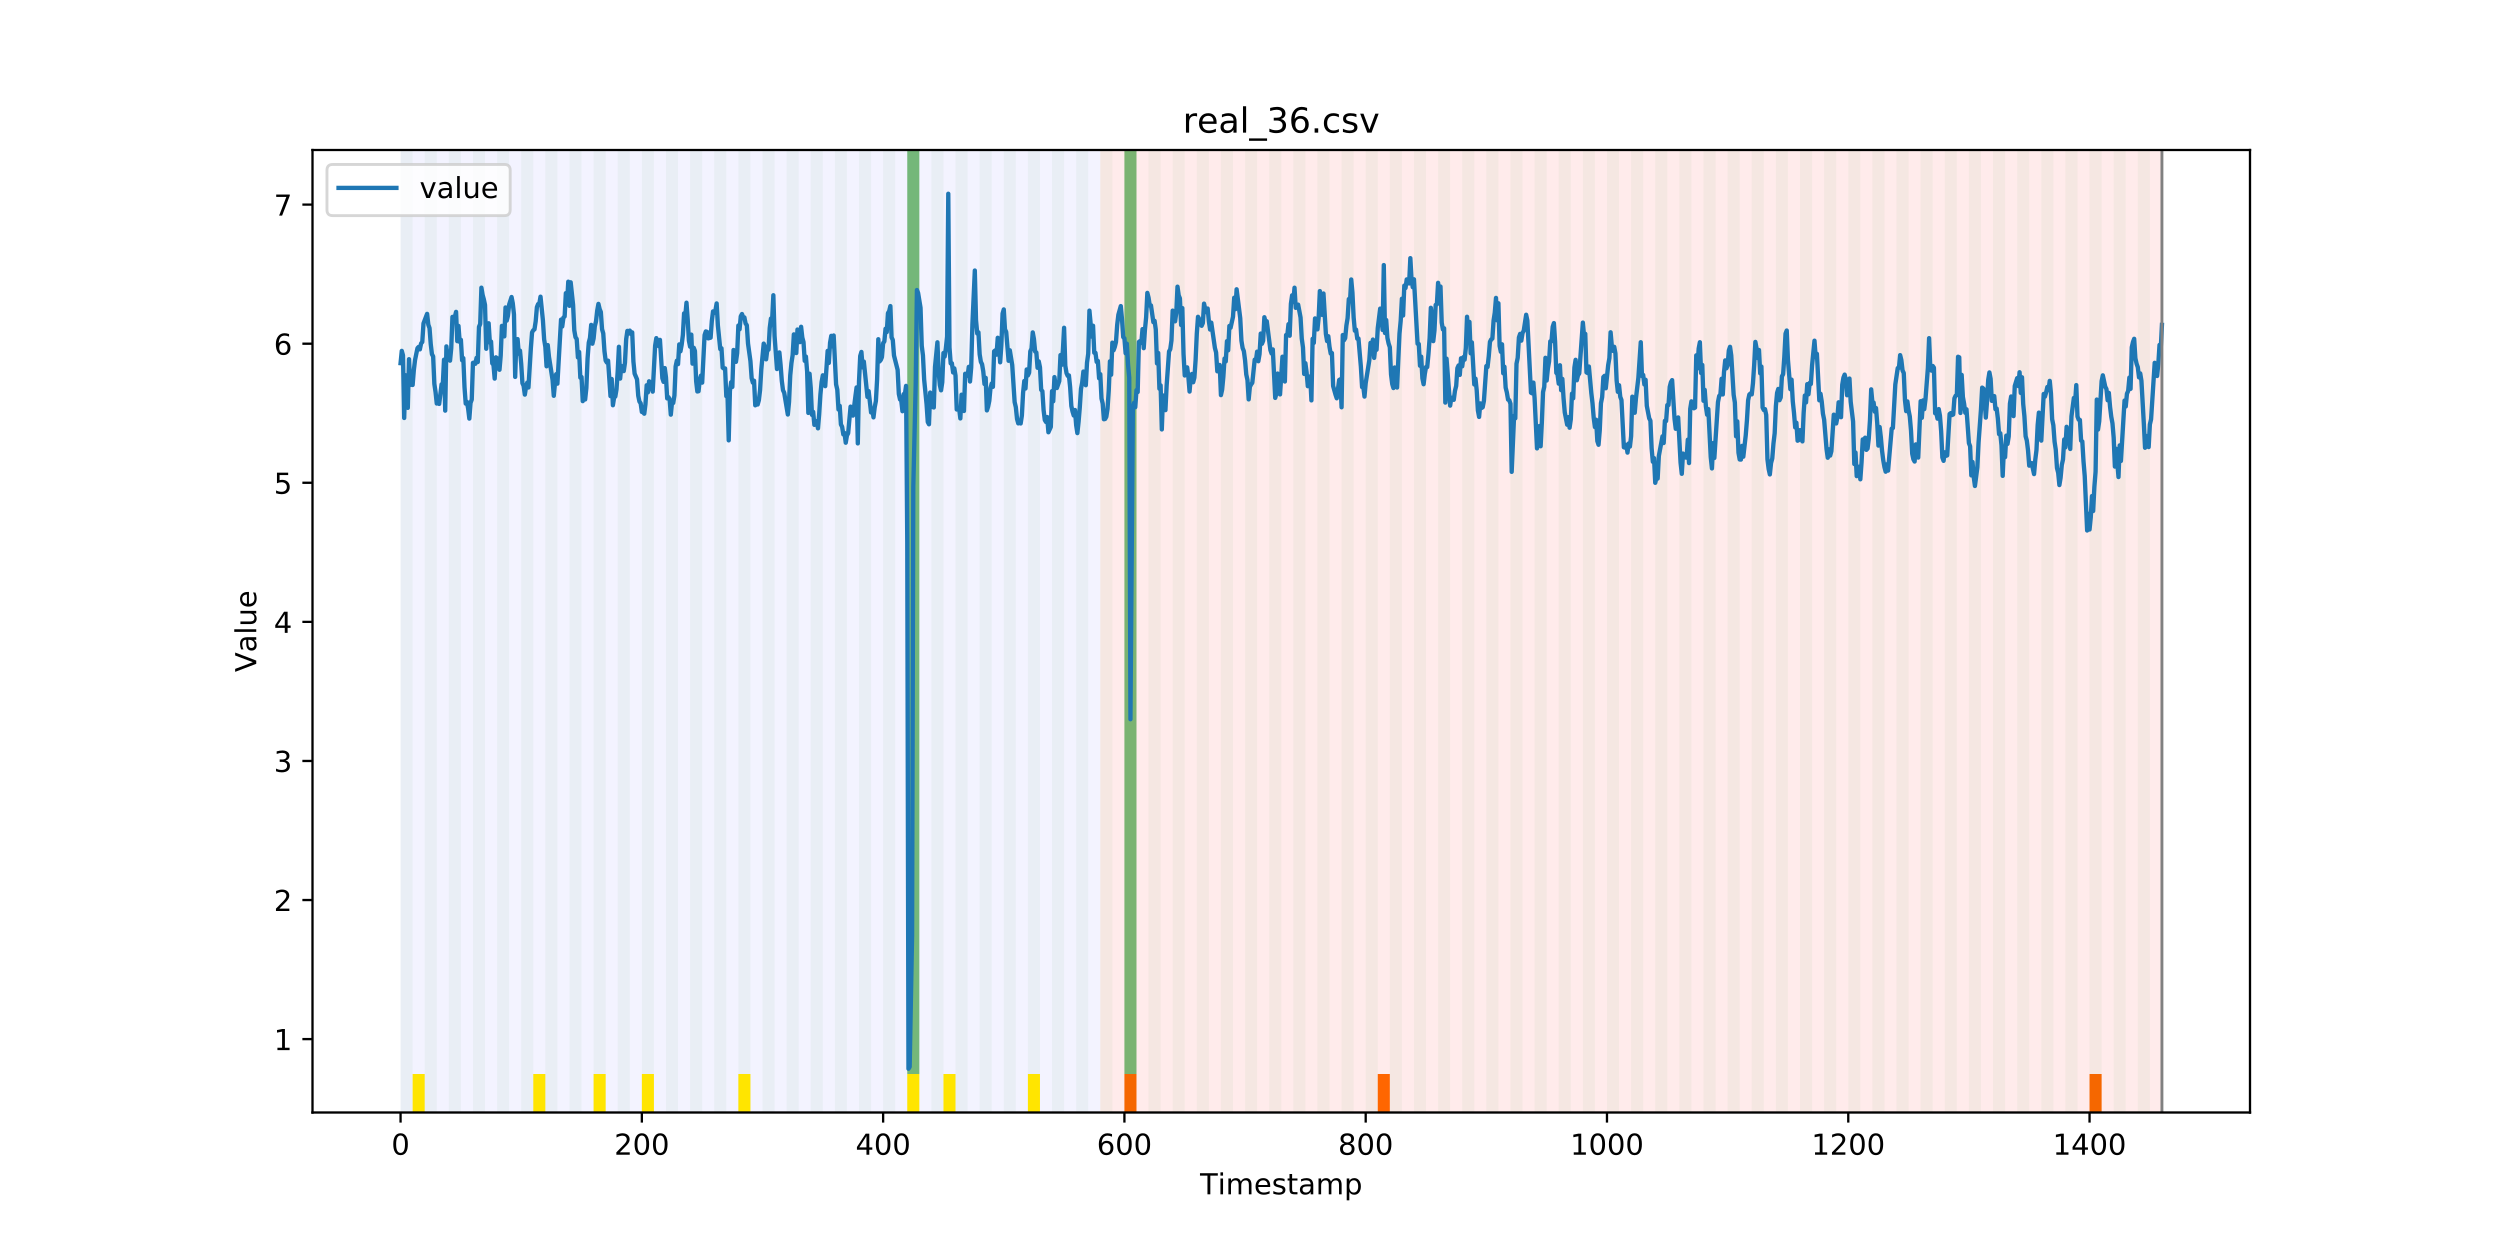<?xml version="1.0" encoding="utf-8" standalone="no"?>
<!DOCTYPE svg PUBLIC "-//W3C//DTD SVG 1.1//EN"
  "http://www.w3.org/Graphics/SVG/1.1/DTD/svg11.dtd">
<!-- Created with matplotlib (https://matplotlib.org/) -->
<svg height="432pt" version="1.1" viewBox="0 0 864 432" width="864pt" xmlns="http://www.w3.org/2000/svg" xmlns:xlink="http://www.w3.org/1999/xlink">
 <defs>
  <style type="text/css">
*{stroke-linecap:butt;stroke-linejoin:round;}
  </style>
 </defs>
 <g id="figure_1">
  <g id="patch_1">
   <path d="M 0 432 
L 864 432 
L 864 0 
L 0 0 
z
" style="fill:#ffffff;"/>
  </g>
  <g id="axes_1">
   <g id="patch_2">
    <path d="M 108 384.48 
L 777.6 384.48 
L 777.6 51.84 
L 108 51.84 
z
" style="fill:#ffffff;"/>
   </g>
   <g id="patch_3">
    <path clip-path="url(#pf1c12383af)" d="M 138.436 384.48 
L 138.436 51.84 
L 380.26 51.84 
L 380.26 384.48 
z
" style="fill:#0000ff;opacity:0.05;"/>
   </g>
   <g id="patch_4">
    <path clip-path="url(#pf1c12383af)" d="M 380.26 384.48 
L 380.26 51.84 
L 747.164 51.84 
L 747.164 384.48 
z
" style="fill:#ff0000;opacity:0.08;"/>
   </g>
   <g id="patch_5">
    <path clip-path="url(#pf1c12383af)" d="M 138.436 384.48 
L 138.436 51.84 
L 142.606 51.84 
L 142.606 384.48 
z
" style="fill:#008000;opacity:0.04;"/>
   </g>
   <g id="patch_6">
    <path clip-path="url(#pf1c12383af)" d="M 142.606 384.48 
L 142.606 371.174 
L 146.775 371.174 
L 146.775 384.48 
z
" style="fill:#ffe500;"/>
   </g>
   <g id="patch_7">
    <path clip-path="url(#pf1c12383af)" d="M 146.775 384.48 
L 146.775 51.84 
L 150.944 51.84 
L 150.944 384.48 
z
" style="fill:#008000;opacity:0.04;"/>
   </g>
   <g id="patch_8">
    <path clip-path="url(#pf1c12383af)" d="M 388.598 384.48 
L 388.598 371.174 
L 392.768 371.174 
L 392.768 384.48 
z
" style="fill:#ff6600;"/>
   </g>
   <g id="patch_9">
    <path clip-path="url(#pf1c12383af)" d="M 155.114 384.48 
L 155.114 51.84 
L 159.283 51.84 
L 159.283 384.48 
z
" style="fill:#008000;opacity:0.04;"/>
   </g>
   <g id="patch_10">
    <path clip-path="url(#pf1c12383af)" d="M 163.453 384.48 
L 163.453 51.84 
L 167.622 51.84 
L 167.622 384.48 
z
" style="fill:#008000;opacity:0.04;"/>
   </g>
   <g id="patch_11">
    <path clip-path="url(#pf1c12383af)" d="M 171.791 384.48 
L 171.791 51.84 
L 175.961 51.84 
L 175.961 384.48 
z
" style="fill:#008000;opacity:0.04;"/>
   </g>
   <g id="patch_12">
    <path clip-path="url(#pf1c12383af)" d="M 180.13 384.48 
L 180.13 51.84 
L 184.299 51.84 
L 184.299 384.48 
z
" style="fill:#008000;opacity:0.04;"/>
   </g>
   <g id="patch_13">
    <path clip-path="url(#pf1c12383af)" d="M 184.299 384.48 
L 184.299 371.174 
L 188.469 371.174 
L 188.469 384.48 
z
" style="fill:#ffe500;"/>
   </g>
   <g id="patch_14">
    <path clip-path="url(#pf1c12383af)" d="M 188.469 384.48 
L 188.469 51.84 
L 192.638 51.84 
L 192.638 384.48 
z
" style="fill:#008000;opacity:0.04;"/>
   </g>
   <g id="patch_15">
    <path clip-path="url(#pf1c12383af)" d="M 196.807 384.48 
L 196.807 51.84 
L 200.977 51.84 
L 200.977 384.48 
z
" style="fill:#008000;opacity:0.04;"/>
   </g>
   <g id="patch_16">
    <path clip-path="url(#pf1c12383af)" d="M 205.146 384.48 
L 205.146 51.84 
L 209.316 51.84 
L 209.316 384.48 
z
" style="fill:#008000;opacity:0.04;"/>
   </g>
   <g id="patch_17">
    <path clip-path="url(#pf1c12383af)" d="M 205.146 384.48 
L 205.146 371.174 
L 209.316 371.174 
L 209.316 384.48 
z
" style="fill:#ffe500;"/>
   </g>
   <g id="patch_18">
    <path clip-path="url(#pf1c12383af)" d="M 213.485 384.48 
L 213.485 51.84 
L 217.654 51.84 
L 217.654 384.48 
z
" style="fill:#008000;opacity:0.04;"/>
   </g>
   <g id="patch_19">
    <path clip-path="url(#pf1c12383af)" d="M 221.824 384.48 
L 221.824 51.84 
L 225.993 51.84 
L 225.993 384.48 
z
" style="fill:#008000;opacity:0.04;"/>
   </g>
   <g id="patch_20">
    <path clip-path="url(#pf1c12383af)" d="M 221.824 384.48 
L 221.824 371.174 
L 225.993 371.174 
L 225.993 384.48 
z
" style="fill:#ffe500;"/>
   </g>
   <g id="patch_21">
    <path clip-path="url(#pf1c12383af)" d="M 230.162 384.48 
L 230.162 51.84 
L 234.332 51.84 
L 234.332 384.48 
z
" style="fill:#008000;opacity:0.04;"/>
   </g>
   <g id="patch_22">
    <path clip-path="url(#pf1c12383af)" d="M 476.155 384.48 
L 476.155 371.174 
L 480.324 371.174 
L 480.324 384.48 
z
" style="fill:#ff6600;"/>
   </g>
   <g id="patch_23">
    <path clip-path="url(#pf1c12383af)" d="M 238.501 384.48 
L 238.501 51.84 
L 242.67 51.84 
L 242.67 384.48 
z
" style="fill:#008000;opacity:0.04;"/>
   </g>
   <g id="patch_24">
    <path clip-path="url(#pf1c12383af)" d="M 246.84 384.48 
L 246.84 51.84 
L 251.009 51.84 
L 251.009 384.48 
z
" style="fill:#008000;opacity:0.04;"/>
   </g>
   <g id="patch_25">
    <path clip-path="url(#pf1c12383af)" d="M 255.179 384.48 
L 255.179 51.84 
L 259.348 51.84 
L 259.348 384.48 
z
" style="fill:#008000;opacity:0.04;"/>
   </g>
   <g id="patch_26">
    <path clip-path="url(#pf1c12383af)" d="M 255.179 384.48 
L 255.179 371.174 
L 259.348 371.174 
L 259.348 384.48 
z
" style="fill:#ffe500;"/>
   </g>
   <g id="patch_27">
    <path clip-path="url(#pf1c12383af)" d="M 263.517 384.48 
L 263.517 51.84 
L 267.687 51.84 
L 267.687 384.48 
z
" style="fill:#008000;opacity:0.04;"/>
   </g>
   <g id="patch_28">
    <path clip-path="url(#pf1c12383af)" d="M 271.856 384.48 
L 271.856 51.84 
L 276.025 51.84 
L 276.025 384.48 
z
" style="fill:#008000;opacity:0.04;"/>
   </g>
   <g id="patch_29">
    <path clip-path="url(#pf1c12383af)" d="M 280.195 384.48 
L 280.195 51.84 
L 284.364 51.84 
L 284.364 384.48 
z
" style="fill:#008000;opacity:0.04;"/>
   </g>
   <g id="patch_30">
    <path clip-path="url(#pf1c12383af)" d="M 288.533 384.48 
L 288.533 51.84 
L 292.703 51.84 
L 292.703 384.48 
z
" style="fill:#008000;opacity:0.04;"/>
   </g>
   <g id="patch_31">
    <path clip-path="url(#pf1c12383af)" d="M 296.872 384.48 
L 296.872 51.84 
L 301.042 51.84 
L 301.042 384.48 
z
" style="fill:#008000;opacity:0.04;"/>
   </g>
   <g id="patch_32">
    <path clip-path="url(#pf1c12383af)" d="M 305.211 384.48 
L 305.211 51.84 
L 309.38 51.84 
L 309.38 384.48 
z
" style="fill:#008000;opacity:0.04;"/>
   </g>
   <g id="patch_33">
    <path clip-path="url(#pf1c12383af)" d="M 313.55 384.48 
L 313.55 51.84 
L 317.719 51.84 
L 317.719 384.48 
z
" style="fill:#008000;opacity:0.04;"/>
   </g>
   <g id="patch_34">
    <path clip-path="url(#pf1c12383af)" d="M 313.55 371.174 
L 313.55 51.84 
L 317.719 51.84 
L 317.719 371.174 
z
" style="fill:#008000;opacity:0.5;"/>
   </g>
   <g id="patch_35">
    <path clip-path="url(#pf1c12383af)" d="M 313.55 384.48 
L 313.55 371.174 
L 317.719 371.174 
L 317.719 384.48 
z
" style="fill:#ffe500;"/>
   </g>
   <g id="patch_36">
    <path clip-path="url(#pf1c12383af)" d="M 321.888 384.48 
L 321.888 51.84 
L 326.058 51.84 
L 326.058 384.48 
z
" style="fill:#008000;opacity:0.04;"/>
   </g>
   <g id="patch_37">
    <path clip-path="url(#pf1c12383af)" d="M 326.058 384.48 
L 326.058 371.174 
L 330.227 371.174 
L 330.227 384.48 
z
" style="fill:#ffe500;"/>
   </g>
   <g id="patch_38">
    <path clip-path="url(#pf1c12383af)" d="M 330.227 384.48 
L 330.227 51.84 
L 334.397 51.84 
L 334.397 384.48 
z
" style="fill:#008000;opacity:0.04;"/>
   </g>
   <g id="patch_39">
    <path clip-path="url(#pf1c12383af)" d="M 338.566 384.48 
L 338.566 51.84 
L 342.735 51.84 
L 342.735 384.48 
z
" style="fill:#008000;opacity:0.04;"/>
   </g>
   <g id="patch_40">
    <path clip-path="url(#pf1c12383af)" d="M 346.905 384.48 
L 346.905 51.84 
L 351.074 51.84 
L 351.074 384.48 
z
" style="fill:#008000;opacity:0.04;"/>
   </g>
   <g id="patch_41">
    <path clip-path="url(#pf1c12383af)" d="M 355.243 384.48 
L 355.243 51.84 
L 359.413 51.84 
L 359.413 384.48 
z
" style="fill:#008000;opacity:0.04;"/>
   </g>
   <g id="patch_42">
    <path clip-path="url(#pf1c12383af)" d="M 355.243 384.48 
L 355.243 371.174 
L 359.413 371.174 
L 359.413 384.48 
z
" style="fill:#ffe500;"/>
   </g>
   <g id="patch_43">
    <path clip-path="url(#pf1c12383af)" d="M 363.582 384.48 
L 363.582 51.84 
L 367.751 51.84 
L 367.751 384.48 
z
" style="fill:#008000;opacity:0.04;"/>
   </g>
   <g id="patch_44">
    <path clip-path="url(#pf1c12383af)" d="M 371.921 384.48 
L 371.921 51.84 
L 376.09 51.84 
L 376.09 384.48 
z
" style="fill:#008000;opacity:0.04;"/>
   </g>
   <g id="patch_45">
    <path clip-path="url(#pf1c12383af)" d="M 380.26 384.48 
L 380.26 51.84 
L 384.429 51.84 
L 384.429 384.48 
z
" style="fill:#008000;opacity:0.04;"/>
   </g>
   <g id="patch_46">
    <path clip-path="url(#pf1c12383af)" d="M 388.598 384.48 
L 388.598 51.84 
L 392.768 51.84 
L 392.768 384.48 
z
" style="fill:#008000;opacity:0.04;"/>
   </g>
   <g id="patch_47">
    <path clip-path="url(#pf1c12383af)" d="M 388.598 371.174 
L 388.598 51.84 
L 392.768 51.84 
L 392.768 371.174 
z
" style="fill:#008000;opacity:0.5;"/>
   </g>
   <g id="patch_48">
    <path clip-path="url(#pf1c12383af)" d="M 396.937 384.48 
L 396.937 51.84 
L 401.106 51.84 
L 401.106 384.48 
z
" style="fill:#008000;opacity:0.04;"/>
   </g>
   <g id="patch_49">
    <path clip-path="url(#pf1c12383af)" d="M 405.276 384.48 
L 405.276 51.84 
L 409.445 51.84 
L 409.445 384.48 
z
" style="fill:#008000;opacity:0.04;"/>
   </g>
   <g id="patch_50">
    <path clip-path="url(#pf1c12383af)" d="M 413.614 384.48 
L 413.614 51.84 
L 417.784 51.84 
L 417.784 384.48 
z
" style="fill:#008000;opacity:0.04;"/>
   </g>
   <g id="patch_51">
    <path clip-path="url(#pf1c12383af)" d="M 421.953 384.48 
L 421.953 51.84 
L 426.123 51.84 
L 426.123 384.48 
z
" style="fill:#008000;opacity:0.04;"/>
   </g>
   <g id="patch_52">
    <path clip-path="url(#pf1c12383af)" d="M 430.292 384.48 
L 430.292 51.84 
L 434.461 51.84 
L 434.461 384.48 
z
" style="fill:#008000;opacity:0.04;"/>
   </g>
   <g id="patch_53">
    <path clip-path="url(#pf1c12383af)" d="M 438.631 384.48 
L 438.631 51.84 
L 442.8 51.84 
L 442.8 384.48 
z
" style="fill:#008000;opacity:0.04;"/>
   </g>
   <g id="patch_54">
    <path clip-path="url(#pf1c12383af)" d="M 446.969 384.48 
L 446.969 51.84 
L 451.139 51.84 
L 451.139 384.48 
z
" style="fill:#008000;opacity:0.04;"/>
   </g>
   <g id="patch_55">
    <path clip-path="url(#pf1c12383af)" d="M 455.308 384.48 
L 455.308 51.84 
L 459.477 51.84 
L 459.477 384.48 
z
" style="fill:#008000;opacity:0.04;"/>
   </g>
   <g id="patch_56">
    <path clip-path="url(#pf1c12383af)" d="M 463.647 384.48 
L 463.647 51.84 
L 467.816 51.84 
L 467.816 384.48 
z
" style="fill:#008000;opacity:0.04;"/>
   </g>
   <g id="patch_57">
    <path clip-path="url(#pf1c12383af)" d="M 471.986 384.48 
L 471.986 51.84 
L 476.155 51.84 
L 476.155 384.48 
z
" style="fill:#008000;opacity:0.04;"/>
   </g>
   <g id="patch_58">
    <path clip-path="url(#pf1c12383af)" d="M 480.324 384.48 
L 480.324 51.84 
L 484.494 51.84 
L 484.494 384.48 
z
" style="fill:#008000;opacity:0.04;"/>
   </g>
   <g id="patch_59">
    <path clip-path="url(#pf1c12383af)" d="M 722.147 384.48 
L 722.147 371.174 
L 726.317 371.174 
L 726.317 384.48 
z
" style="fill:#ff6600;"/>
   </g>
   <g id="patch_60">
    <path clip-path="url(#pf1c12383af)" d="M 488.663 384.48 
L 488.663 51.84 
L 492.832 51.84 
L 492.832 384.48 
z
" style="fill:#008000;opacity:0.04;"/>
   </g>
   <g id="patch_61">
    <path clip-path="url(#pf1c12383af)" d="M 497.002 384.48 
L 497.002 51.84 
L 501.171 51.84 
L 501.171 384.48 
z
" style="fill:#008000;opacity:0.04;"/>
   </g>
   <g id="patch_62">
    <path clip-path="url(#pf1c12383af)" d="M 505.34 384.48 
L 505.34 51.84 
L 509.51 51.84 
L 509.51 384.48 
z
" style="fill:#008000;opacity:0.04;"/>
   </g>
   <g id="patch_63">
    <path clip-path="url(#pf1c12383af)" d="M 513.679 384.48 
L 513.679 51.84 
L 517.849 51.84 
L 517.849 384.48 
z
" style="fill:#008000;opacity:0.04;"/>
   </g>
   <g id="patch_64">
    <path clip-path="url(#pf1c12383af)" d="M 522.018 384.48 
L 522.018 51.84 
L 526.187 51.84 
L 526.187 384.48 
z
" style="fill:#008000;opacity:0.04;"/>
   </g>
   <g id="patch_65">
    <path clip-path="url(#pf1c12383af)" d="M 530.357 384.48 
L 530.357 51.84 
L 534.526 51.84 
L 534.526 384.48 
z
" style="fill:#008000;opacity:0.04;"/>
   </g>
   <g id="patch_66">
    <path clip-path="url(#pf1c12383af)" d="M 538.695 384.48 
L 538.695 51.84 
L 542.865 51.84 
L 542.865 384.48 
z
" style="fill:#008000;opacity:0.04;"/>
   </g>
   <g id="patch_67">
    <path clip-path="url(#pf1c12383af)" d="M 547.034 384.48 
L 547.034 51.84 
L 551.203 51.84 
L 551.203 384.48 
z
" style="fill:#008000;opacity:0.04;"/>
   </g>
   <g id="patch_68">
    <path clip-path="url(#pf1c12383af)" d="M 555.373 384.48 
L 555.373 51.84 
L 559.542 51.84 
L 559.542 384.48 
z
" style="fill:#008000;opacity:0.04;"/>
   </g>
   <g id="patch_69">
    <path clip-path="url(#pf1c12383af)" d="M 563.712 384.48 
L 563.712 51.84 
L 567.881 51.84 
L 567.881 384.48 
z
" style="fill:#008000;opacity:0.04;"/>
   </g>
   <g id="patch_70">
    <path clip-path="url(#pf1c12383af)" d="M 572.05 384.48 
L 572.05 51.84 
L 576.22 51.84 
L 576.22 384.48 
z
" style="fill:#008000;opacity:0.04;"/>
   </g>
   <g id="patch_71">
    <path clip-path="url(#pf1c12383af)" d="M 580.389 384.48 
L 580.389 51.84 
L 584.558 51.84 
L 584.558 384.48 
z
" style="fill:#008000;opacity:0.04;"/>
   </g>
   <g id="patch_72">
    <path clip-path="url(#pf1c12383af)" d="M 588.728 384.48 
L 588.728 51.84 
L 592.897 51.84 
L 592.897 384.48 
z
" style="fill:#008000;opacity:0.04;"/>
   </g>
   <g id="patch_73">
    <path clip-path="url(#pf1c12383af)" d="M 597.067 384.48 
L 597.067 51.84 
L 601.236 51.84 
L 601.236 384.48 
z
" style="fill:#008000;opacity:0.04;"/>
   </g>
   <g id="patch_74">
    <path clip-path="url(#pf1c12383af)" d="M 605.405 384.48 
L 605.405 51.84 
L 609.575 51.84 
L 609.575 384.48 
z
" style="fill:#008000;opacity:0.04;"/>
   </g>
   <g id="patch_75">
    <path clip-path="url(#pf1c12383af)" d="M 613.744 384.48 
L 613.744 51.84 
L 617.913 51.84 
L 617.913 384.48 
z
" style="fill:#008000;opacity:0.04;"/>
   </g>
   <g id="patch_76">
    <path clip-path="url(#pf1c12383af)" d="M 622.083 384.48 
L 622.083 51.84 
L 626.252 51.84 
L 626.252 384.48 
z
" style="fill:#008000;opacity:0.04;"/>
   </g>
   <g id="patch_77">
    <path clip-path="url(#pf1c12383af)" d="M 630.421 384.48 
L 630.421 51.84 
L 634.591 51.84 
L 634.591 384.48 
z
" style="fill:#008000;opacity:0.04;"/>
   </g>
   <g id="patch_78">
    <path clip-path="url(#pf1c12383af)" d="M 638.76 384.48 
L 638.76 51.84 
L 642.93 51.84 
L 642.93 384.48 
z
" style="fill:#008000;opacity:0.04;"/>
   </g>
   <g id="patch_79">
    <path clip-path="url(#pf1c12383af)" d="M 647.099 384.48 
L 647.099 51.84 
L 651.268 51.84 
L 651.268 384.48 
z
" style="fill:#008000;opacity:0.04;"/>
   </g>
   <g id="patch_80">
    <path clip-path="url(#pf1c12383af)" d="M 655.438 384.48 
L 655.438 51.84 
L 659.607 51.84 
L 659.607 384.48 
z
" style="fill:#008000;opacity:0.04;"/>
   </g>
   <g id="patch_81">
    <path clip-path="url(#pf1c12383af)" d="M 663.776 384.48 
L 663.776 51.84 
L 667.946 51.84 
L 667.946 384.48 
z
" style="fill:#008000;opacity:0.04;"/>
   </g>
   <g id="patch_82">
    <path clip-path="url(#pf1c12383af)" d="M 672.115 384.48 
L 672.115 51.84 
L 676.284 51.84 
L 676.284 384.48 
z
" style="fill:#008000;opacity:0.04;"/>
   </g>
   <g id="patch_83">
    <path clip-path="url(#pf1c12383af)" d="M 680.454 384.48 
L 680.454 51.84 
L 684.623 51.84 
L 684.623 384.48 
z
" style="fill:#008000;opacity:0.04;"/>
   </g>
   <g id="patch_84">
    <path clip-path="url(#pf1c12383af)" d="M 688.793 384.48 
L 688.793 51.84 
L 692.962 51.84 
L 692.962 384.48 
z
" style="fill:#008000;opacity:0.04;"/>
   </g>
   <g id="patch_85">
    <path clip-path="url(#pf1c12383af)" d="M 697.131 384.48 
L 697.131 51.84 
L 701.301 51.84 
L 701.301 384.48 
z
" style="fill:#008000;opacity:0.04;"/>
   </g>
   <g id="patch_86">
    <path clip-path="url(#pf1c12383af)" d="M 705.47 384.48 
L 705.47 51.84 
L 709.639 51.84 
L 709.639 384.48 
z
" style="fill:#008000;opacity:0.04;"/>
   </g>
   <g id="patch_87">
    <path clip-path="url(#pf1c12383af)" d="M 713.809 384.48 
L 713.809 51.84 
L 717.978 51.84 
L 717.978 384.48 
z
" style="fill:#008000;opacity:0.04;"/>
   </g>
   <g id="patch_88">
    <path clip-path="url(#pf1c12383af)" d="M 722.147 384.48 
L 722.147 51.84 
L 726.317 51.84 
L 726.317 384.48 
z
" style="fill:#008000;opacity:0.04;"/>
   </g>
   <g id="patch_89">
    <path clip-path="url(#pf1c12383af)" d="M 730.486 384.48 
L 730.486 51.84 
L 734.656 51.84 
L 734.656 384.48 
z
" style="fill:#008000;opacity:0.04;"/>
   </g>
   <g id="patch_90">
    <path clip-path="url(#pf1c12383af)" d="M 738.825 384.48 
L 738.825 51.84 
L 742.994 51.84 
L 742.994 384.48 
z
" style="fill:#008000;opacity:0.04;"/>
   </g>
   <g id="matplotlib.axis_1">
    <g id="xtick_1">
     <g id="line2d_1">
      <defs>
       <path d="M 0 0 
L 0 3.5 
" id="meca56215d4" style="stroke:#000000;stroke-width:0.8;"/>
      </defs>
      <g>
       <use style="stroke:#000000;stroke-width:0.8;" x="138.436" xlink:href="#meca56215d4" y="384.48"/>
      </g>
     </g>
     <g id="text_1">
      <!-- 0 -->
      <defs>
       <path d="M 31.781 66.406 
Q 24.172 66.406 20.328 58.906 
Q 16.5 51.422 16.5 36.375 
Q 16.5 21.391 20.328 13.891 
Q 24.172 6.391 31.781 6.391 
Q 39.453 6.391 43.281 13.891 
Q 47.125 21.391 47.125 36.375 
Q 47.125 51.422 43.281 58.906 
Q 39.453 66.406 31.781 66.406 
z
M 31.781 74.219 
Q 44.047 74.219 50.516 64.516 
Q 56.984 54.828 56.984 36.375 
Q 56.984 17.969 50.516 8.266 
Q 44.047 -1.422 31.781 -1.422 
Q 19.531 -1.422 13.062 8.266 
Q 6.594 17.969 6.594 36.375 
Q 6.594 54.828 13.062 64.516 
Q 19.531 74.219 31.781 74.219 
z
" id="DejaVuSans-48"/>
      </defs>
      <g transform="translate(135.255 399.078)scale(0.1 -0.1)">
       <use xlink:href="#DejaVuSans-48"/>
      </g>
     </g>
    </g>
    <g id="xtick_2">
     <g id="line2d_2">
      <g>
       <use style="stroke:#000000;stroke-width:0.8;" x="221.824" xlink:href="#meca56215d4" y="384.48"/>
      </g>
     </g>
     <g id="text_2">
      <!-- 200 -->
      <defs>
       <path d="M 19.188 8.297 
L 53.609 8.297 
L 53.609 0 
L 7.328 0 
L 7.328 8.297 
Q 12.938 14.109 22.625 23.891 
Q 32.328 33.688 34.812 36.531 
Q 39.547 41.844 41.422 45.531 
Q 43.312 49.219 43.312 52.781 
Q 43.312 58.594 39.234 62.25 
Q 35.156 65.922 28.609 65.922 
Q 23.969 65.922 18.812 64.312 
Q 13.672 62.703 7.812 59.422 
L 7.812 69.391 
Q 13.766 71.781 18.938 73 
Q 24.125 74.219 28.422 74.219 
Q 39.75 74.219 46.484 68.547 
Q 53.219 62.891 53.219 53.422 
Q 53.219 48.922 51.531 44.891 
Q 49.859 40.875 45.406 35.406 
Q 44.188 33.984 37.641 27.219 
Q 31.109 20.453 19.188 8.297 
z
" id="DejaVuSans-50"/>
      </defs>
      <g transform="translate(212.28 399.078)scale(0.1 -0.1)">
       <use xlink:href="#DejaVuSans-50"/>
       <use x="63.623" xlink:href="#DejaVuSans-48"/>
       <use x="127.246" xlink:href="#DejaVuSans-48"/>
      </g>
     </g>
    </g>
    <g id="xtick_3">
     <g id="line2d_3">
      <g>
       <use style="stroke:#000000;stroke-width:0.8;" x="305.211" xlink:href="#meca56215d4" y="384.48"/>
      </g>
     </g>
     <g id="text_3">
      <!-- 400 -->
      <defs>
       <path d="M 37.797 64.312 
L 12.891 25.391 
L 37.797 25.391 
z
M 35.203 72.906 
L 47.609 72.906 
L 47.609 25.391 
L 58.016 25.391 
L 58.016 17.188 
L 47.609 17.188 
L 47.609 0 
L 37.797 0 
L 37.797 17.188 
L 4.891 17.188 
L 4.891 26.703 
z
" id="DejaVuSans-52"/>
      </defs>
      <g transform="translate(295.667 399.078)scale(0.1 -0.1)">
       <use xlink:href="#DejaVuSans-52"/>
       <use x="63.623" xlink:href="#DejaVuSans-48"/>
       <use x="127.246" xlink:href="#DejaVuSans-48"/>
      </g>
     </g>
    </g>
    <g id="xtick_4">
     <g id="line2d_4">
      <g>
       <use style="stroke:#000000;stroke-width:0.8;" x="388.598" xlink:href="#meca56215d4" y="384.48"/>
      </g>
     </g>
     <g id="text_4">
      <!-- 600 -->
      <defs>
       <path d="M 33.016 40.375 
Q 26.375 40.375 22.484 35.828 
Q 18.609 31.297 18.609 23.391 
Q 18.609 15.531 22.484 10.953 
Q 26.375 6.391 33.016 6.391 
Q 39.656 6.391 43.531 10.953 
Q 47.406 15.531 47.406 23.391 
Q 47.406 31.297 43.531 35.828 
Q 39.656 40.375 33.016 40.375 
z
M 52.594 71.297 
L 52.594 62.312 
Q 48.875 64.062 45.094 64.984 
Q 41.312 65.922 37.594 65.922 
Q 27.828 65.922 22.672 59.328 
Q 17.531 52.734 16.797 39.406 
Q 19.672 43.656 24.016 45.922 
Q 28.375 48.188 33.594 48.188 
Q 44.578 48.188 50.953 41.516 
Q 57.328 34.859 57.328 23.391 
Q 57.328 12.156 50.688 5.359 
Q 44.047 -1.422 33.016 -1.422 
Q 20.359 -1.422 13.672 8.266 
Q 6.984 17.969 6.984 36.375 
Q 6.984 53.656 15.188 63.938 
Q 23.391 74.219 37.203 74.219 
Q 40.922 74.219 44.703 73.484 
Q 48.484 72.75 52.594 71.297 
z
" id="DejaVuSans-54"/>
      </defs>
      <g transform="translate(379.055 399.078)scale(0.1 -0.1)">
       <use xlink:href="#DejaVuSans-54"/>
       <use x="63.623" xlink:href="#DejaVuSans-48"/>
       <use x="127.246" xlink:href="#DejaVuSans-48"/>
      </g>
     </g>
    </g>
    <g id="xtick_5">
     <g id="line2d_5">
      <g>
       <use style="stroke:#000000;stroke-width:0.8;" x="471.986" xlink:href="#meca56215d4" y="384.48"/>
      </g>
     </g>
     <g id="text_5">
      <!-- 800 -->
      <defs>
       <path d="M 31.781 34.625 
Q 24.75 34.625 20.719 30.859 
Q 16.703 27.094 16.703 20.516 
Q 16.703 13.922 20.719 10.156 
Q 24.75 6.391 31.781 6.391 
Q 38.812 6.391 42.859 10.172 
Q 46.922 13.969 46.922 20.516 
Q 46.922 27.094 42.891 30.859 
Q 38.875 34.625 31.781 34.625 
z
M 21.922 38.812 
Q 15.578 40.375 12.031 44.719 
Q 8.5 49.078 8.5 55.328 
Q 8.5 64.062 14.719 69.141 
Q 20.953 74.219 31.781 74.219 
Q 42.672 74.219 48.875 69.141 
Q 55.078 64.062 55.078 55.328 
Q 55.078 49.078 51.531 44.719 
Q 48 40.375 41.703 38.812 
Q 48.828 37.156 52.797 32.312 
Q 56.781 27.484 56.781 20.516 
Q 56.781 9.906 50.312 4.234 
Q 43.844 -1.422 31.781 -1.422 
Q 19.734 -1.422 13.25 4.234 
Q 6.781 9.906 6.781 20.516 
Q 6.781 27.484 10.781 32.312 
Q 14.797 37.156 21.922 38.812 
z
M 18.312 54.391 
Q 18.312 48.734 21.844 45.562 
Q 25.391 42.391 31.781 42.391 
Q 38.141 42.391 41.719 45.562 
Q 45.312 48.734 45.312 54.391 
Q 45.312 60.062 41.719 63.234 
Q 38.141 66.406 31.781 66.406 
Q 25.391 66.406 21.844 63.234 
Q 18.312 60.062 18.312 54.391 
z
" id="DejaVuSans-56"/>
      </defs>
      <g transform="translate(462.442 399.078)scale(0.1 -0.1)">
       <use xlink:href="#DejaVuSans-56"/>
       <use x="63.623" xlink:href="#DejaVuSans-48"/>
       <use x="127.246" xlink:href="#DejaVuSans-48"/>
      </g>
     </g>
    </g>
    <g id="xtick_6">
     <g id="line2d_6">
      <g>
       <use style="stroke:#000000;stroke-width:0.8;" x="555.373" xlink:href="#meca56215d4" y="384.48"/>
      </g>
     </g>
     <g id="text_6">
      <!-- 1000 -->
      <defs>
       <path d="M 12.406 8.297 
L 28.516 8.297 
L 28.516 63.922 
L 10.984 60.406 
L 10.984 69.391 
L 28.422 72.906 
L 38.281 72.906 
L 38.281 8.297 
L 54.391 8.297 
L 54.391 0 
L 12.406 0 
z
" id="DejaVuSans-49"/>
      </defs>
      <g transform="translate(542.648 399.078)scale(0.1 -0.1)">
       <use xlink:href="#DejaVuSans-49"/>
       <use x="63.623" xlink:href="#DejaVuSans-48"/>
       <use x="127.246" xlink:href="#DejaVuSans-48"/>
       <use x="190.869" xlink:href="#DejaVuSans-48"/>
      </g>
     </g>
    </g>
    <g id="xtick_7">
     <g id="line2d_7">
      <g>
       <use style="stroke:#000000;stroke-width:0.8;" x="638.76" xlink:href="#meca56215d4" y="384.48"/>
      </g>
     </g>
     <g id="text_7">
      <!-- 1200 -->
      <g transform="translate(626.035 399.078)scale(0.1 -0.1)">
       <use xlink:href="#DejaVuSans-49"/>
       <use x="63.623" xlink:href="#DejaVuSans-50"/>
       <use x="127.246" xlink:href="#DejaVuSans-48"/>
       <use x="190.869" xlink:href="#DejaVuSans-48"/>
      </g>
     </g>
    </g>
    <g id="xtick_8">
     <g id="line2d_8">
      <g>
       <use style="stroke:#000000;stroke-width:0.8;" x="722.147" xlink:href="#meca56215d4" y="384.48"/>
      </g>
     </g>
     <g id="text_8">
      <!-- 1400 -->
      <g transform="translate(709.422 399.078)scale(0.1 -0.1)">
       <use xlink:href="#DejaVuSans-49"/>
       <use x="63.623" xlink:href="#DejaVuSans-52"/>
       <use x="127.246" xlink:href="#DejaVuSans-48"/>
       <use x="190.869" xlink:href="#DejaVuSans-48"/>
      </g>
     </g>
    </g>
    <g id="text_9">
     <!-- Timestamp -->
     <defs>
      <path d="M -0.297 72.906 
L 61.375 72.906 
L 61.375 64.594 
L 35.5 64.594 
L 35.5 0 
L 25.594 0 
L 25.594 64.594 
L -0.297 64.594 
z
" id="DejaVuSans-84"/>
      <path d="M 9.422 54.688 
L 18.406 54.688 
L 18.406 0 
L 9.422 0 
z
M 9.422 75.984 
L 18.406 75.984 
L 18.406 64.594 
L 9.422 64.594 
z
" id="DejaVuSans-105"/>
      <path d="M 52 44.188 
Q 55.375 50.25 60.062 53.125 
Q 64.75 56 71.094 56 
Q 79.641 56 84.281 50.016 
Q 88.922 44.047 88.922 33.016 
L 88.922 0 
L 79.891 0 
L 79.891 32.719 
Q 79.891 40.578 77.094 44.375 
Q 74.312 48.188 68.609 48.188 
Q 61.625 48.188 57.562 43.547 
Q 53.516 38.922 53.516 30.906 
L 53.516 0 
L 44.484 0 
L 44.484 32.719 
Q 44.484 40.625 41.703 44.406 
Q 38.922 48.188 33.109 48.188 
Q 26.219 48.188 22.156 43.531 
Q 18.109 38.875 18.109 30.906 
L 18.109 0 
L 9.078 0 
L 9.078 54.688 
L 18.109 54.688 
L 18.109 46.188 
Q 21.188 51.219 25.484 53.609 
Q 29.781 56 35.688 56 
Q 41.656 56 45.828 52.969 
Q 50 49.953 52 44.188 
z
" id="DejaVuSans-109"/>
      <path d="M 56.203 29.594 
L 56.203 25.203 
L 14.891 25.203 
Q 15.484 15.922 20.484 11.062 
Q 25.484 6.203 34.422 6.203 
Q 39.594 6.203 44.453 7.469 
Q 49.312 8.734 54.109 11.281 
L 54.109 2.781 
Q 49.266 0.734 44.188 -0.344 
Q 39.109 -1.422 33.891 -1.422 
Q 20.797 -1.422 13.156 6.188 
Q 5.516 13.812 5.516 26.812 
Q 5.516 40.234 12.766 48.109 
Q 20.016 56 32.328 56 
Q 43.359 56 49.781 48.891 
Q 56.203 41.797 56.203 29.594 
z
M 47.219 32.234 
Q 47.125 39.594 43.094 43.984 
Q 39.062 48.391 32.422 48.391 
Q 24.906 48.391 20.391 44.141 
Q 15.875 39.891 15.188 32.172 
z
" id="DejaVuSans-101"/>
      <path d="M 44.281 53.078 
L 44.281 44.578 
Q 40.484 46.531 36.375 47.5 
Q 32.281 48.484 27.875 48.484 
Q 21.188 48.484 17.844 46.438 
Q 14.5 44.391 14.5 40.281 
Q 14.5 37.156 16.891 35.375 
Q 19.281 33.594 26.516 31.984 
L 29.594 31.297 
Q 39.156 29.25 43.188 25.516 
Q 47.219 21.781 47.219 15.094 
Q 47.219 7.469 41.188 3.016 
Q 35.156 -1.422 24.609 -1.422 
Q 20.219 -1.422 15.453 -0.562 
Q 10.688 0.297 5.422 2 
L 5.422 11.281 
Q 10.406 8.688 15.234 7.391 
Q 20.062 6.109 24.812 6.109 
Q 31.156 6.109 34.562 8.281 
Q 37.984 10.453 37.984 14.406 
Q 37.984 18.062 35.516 20.016 
Q 33.062 21.969 24.703 23.781 
L 21.578 24.516 
Q 13.234 26.266 9.516 29.906 
Q 5.812 33.547 5.812 39.891 
Q 5.812 47.609 11.281 51.797 
Q 16.75 56 26.812 56 
Q 31.781 56 36.172 55.266 
Q 40.578 54.547 44.281 53.078 
z
" id="DejaVuSans-115"/>
      <path d="M 18.312 70.219 
L 18.312 54.688 
L 36.812 54.688 
L 36.812 47.703 
L 18.312 47.703 
L 18.312 18.016 
Q 18.312 11.328 20.141 9.422 
Q 21.969 7.516 27.594 7.516 
L 36.812 7.516 
L 36.812 0 
L 27.594 0 
Q 17.188 0 13.234 3.875 
Q 9.281 7.766 9.281 18.016 
L 9.281 47.703 
L 2.688 47.703 
L 2.688 54.688 
L 9.281 54.688 
L 9.281 70.219 
z
" id="DejaVuSans-116"/>
      <path d="M 34.281 27.484 
Q 23.391 27.484 19.188 25 
Q 14.984 22.516 14.984 16.5 
Q 14.984 11.719 18.141 8.906 
Q 21.297 6.109 26.703 6.109 
Q 34.188 6.109 38.703 11.406 
Q 43.219 16.703 43.219 25.484 
L 43.219 27.484 
z
M 52.203 31.203 
L 52.203 0 
L 43.219 0 
L 43.219 8.297 
Q 40.141 3.328 35.547 0.953 
Q 30.953 -1.422 24.312 -1.422 
Q 15.922 -1.422 10.953 3.297 
Q 6 8.016 6 15.922 
Q 6 25.141 12.172 29.828 
Q 18.359 34.516 30.609 34.516 
L 43.219 34.516 
L 43.219 35.406 
Q 43.219 41.609 39.141 45 
Q 35.062 48.391 27.688 48.391 
Q 23 48.391 18.547 47.266 
Q 14.109 46.141 10.016 43.891 
L 10.016 52.203 
Q 14.938 54.109 19.578 55.047 
Q 24.219 56 28.609 56 
Q 40.484 56 46.344 49.844 
Q 52.203 43.703 52.203 31.203 
z
" id="DejaVuSans-97"/>
      <path d="M 18.109 8.203 
L 18.109 -20.797 
L 9.078 -20.797 
L 9.078 54.688 
L 18.109 54.688 
L 18.109 46.391 
Q 20.953 51.266 25.266 53.625 
Q 29.594 56 35.594 56 
Q 45.562 56 51.781 48.094 
Q 58.016 40.188 58.016 27.297 
Q 58.016 14.406 51.781 6.484 
Q 45.562 -1.422 35.594 -1.422 
Q 29.594 -1.422 25.266 0.953 
Q 20.953 3.328 18.109 8.203 
z
M 48.688 27.297 
Q 48.688 37.203 44.609 42.844 
Q 40.531 48.484 33.406 48.484 
Q 26.266 48.484 22.188 42.844 
Q 18.109 37.203 18.109 27.297 
Q 18.109 17.391 22.188 11.75 
Q 26.266 6.109 33.406 6.109 
Q 40.531 6.109 44.609 11.75 
Q 48.688 17.391 48.688 27.297 
z
" id="DejaVuSans-112"/>
     </defs>
     <g transform="translate(414.739 412.757)scale(0.1 -0.1)">
      <use xlink:href="#DejaVuSans-84"/>
      <use x="61.037" xlink:href="#DejaVuSans-105"/>
      <use x="88.82" xlink:href="#DejaVuSans-109"/>
      <use x="186.232" xlink:href="#DejaVuSans-101"/>
      <use x="247.756" xlink:href="#DejaVuSans-115"/>
      <use x="299.855" xlink:href="#DejaVuSans-116"/>
      <use x="339.064" xlink:href="#DejaVuSans-97"/>
      <use x="400.344" xlink:href="#DejaVuSans-109"/>
      <use x="497.756" xlink:href="#DejaVuSans-112"/>
     </g>
    </g>
   </g>
   <g id="matplotlib.axis_2">
    <g id="ytick_1">
     <g id="line2d_9">
      <defs>
       <path d="M 0 0 
L -3.5 0 
" id="m054f7720b6" style="stroke:#000000;stroke-width:0.8;"/>
      </defs>
      <g>
       <use style="stroke:#000000;stroke-width:0.8;" x="108" xlink:href="#m054f7720b6" y="359.12"/>
      </g>
     </g>
     <g id="text_10">
      <!-- 1 -->
      <g transform="translate(94.638 362.919)scale(0.1 -0.1)">
       <use xlink:href="#DejaVuSans-49"/>
      </g>
     </g>
    </g>
    <g id="ytick_2">
     <g id="line2d_10">
      <g>
       <use style="stroke:#000000;stroke-width:0.8;" x="108" xlink:href="#m054f7720b6" y="311.052"/>
      </g>
     </g>
     <g id="text_11">
      <!-- 2 -->
      <g transform="translate(94.638 314.851)scale(0.1 -0.1)">
       <use xlink:href="#DejaVuSans-50"/>
      </g>
     </g>
    </g>
    <g id="ytick_3">
     <g id="line2d_11">
      <g>
       <use style="stroke:#000000;stroke-width:0.8;" x="108" xlink:href="#m054f7720b6" y="262.984"/>
      </g>
     </g>
     <g id="text_12">
      <!-- 3 -->
      <defs>
       <path d="M 40.578 39.312 
Q 47.656 37.797 51.625 33 
Q 55.609 28.219 55.609 21.188 
Q 55.609 10.406 48.188 4.484 
Q 40.766 -1.422 27.094 -1.422 
Q 22.516 -1.422 17.656 -0.516 
Q 12.797 0.391 7.625 2.203 
L 7.625 11.719 
Q 11.719 9.328 16.594 8.109 
Q 21.484 6.891 26.812 6.891 
Q 36.078 6.891 40.938 10.547 
Q 45.797 14.203 45.797 21.188 
Q 45.797 27.641 41.281 31.266 
Q 36.766 34.906 28.719 34.906 
L 20.219 34.906 
L 20.219 43.016 
L 29.109 43.016 
Q 36.375 43.016 40.234 45.922 
Q 44.094 48.828 44.094 54.297 
Q 44.094 59.906 40.109 62.906 
Q 36.141 65.922 28.719 65.922 
Q 24.656 65.922 20.016 65.031 
Q 15.375 64.156 9.812 62.312 
L 9.812 71.094 
Q 15.438 72.656 20.344 73.438 
Q 25.25 74.219 29.594 74.219 
Q 40.828 74.219 47.359 69.109 
Q 53.906 64.016 53.906 55.328 
Q 53.906 49.266 50.438 45.094 
Q 46.969 40.922 40.578 39.312 
z
" id="DejaVuSans-51"/>
      </defs>
      <g transform="translate(94.638 266.783)scale(0.1 -0.1)">
       <use xlink:href="#DejaVuSans-51"/>
      </g>
     </g>
    </g>
    <g id="ytick_4">
     <g id="line2d_12">
      <g>
       <use style="stroke:#000000;stroke-width:0.8;" x="108" xlink:href="#m054f7720b6" y="214.916"/>
      </g>
     </g>
     <g id="text_13">
      <!-- 4 -->
      <g transform="translate(94.638 218.715)scale(0.1 -0.1)">
       <use xlink:href="#DejaVuSans-52"/>
      </g>
     </g>
    </g>
    <g id="ytick_5">
     <g id="line2d_13">
      <g>
       <use style="stroke:#000000;stroke-width:0.8;" x="108" xlink:href="#m054f7720b6" y="166.848"/>
      </g>
     </g>
     <g id="text_14">
      <!-- 5 -->
      <defs>
       <path d="M 10.797 72.906 
L 49.516 72.906 
L 49.516 64.594 
L 19.828 64.594 
L 19.828 46.734 
Q 21.969 47.469 24.109 47.828 
Q 26.266 48.188 28.422 48.188 
Q 40.625 48.188 47.75 41.5 
Q 54.891 34.812 54.891 23.391 
Q 54.891 11.625 47.562 5.094 
Q 40.234 -1.422 26.906 -1.422 
Q 22.312 -1.422 17.547 -0.641 
Q 12.797 0.141 7.719 1.703 
L 7.719 11.625 
Q 12.109 9.234 16.797 8.062 
Q 21.484 6.891 26.703 6.891 
Q 35.156 6.891 40.078 11.328 
Q 45.016 15.766 45.016 23.391 
Q 45.016 31 40.078 35.438 
Q 35.156 39.891 26.703 39.891 
Q 22.75 39.891 18.812 39.016 
Q 14.891 38.141 10.797 36.281 
z
" id="DejaVuSans-53"/>
      </defs>
      <g transform="translate(94.638 170.647)scale(0.1 -0.1)">
       <use xlink:href="#DejaVuSans-53"/>
      </g>
     </g>
    </g>
    <g id="ytick_6">
     <g id="line2d_14">
      <g>
       <use style="stroke:#000000;stroke-width:0.8;" x="108" xlink:href="#m054f7720b6" y="118.78"/>
      </g>
     </g>
     <g id="text_15">
      <!-- 6 -->
      <g transform="translate(94.638 122.579)scale(0.1 -0.1)">
       <use xlink:href="#DejaVuSans-54"/>
      </g>
     </g>
    </g>
    <g id="ytick_7">
     <g id="line2d_15">
      <g>
       <use style="stroke:#000000;stroke-width:0.8;" x="108" xlink:href="#m054f7720b6" y="70.712"/>
      </g>
     </g>
     <g id="text_16">
      <!-- 7 -->
      <defs>
       <path d="M 8.203 72.906 
L 55.078 72.906 
L 55.078 68.703 
L 28.609 0 
L 18.312 0 
L 43.219 64.594 
L 8.203 64.594 
z
" id="DejaVuSans-55"/>
      </defs>
      <g transform="translate(94.638 74.511)scale(0.1 -0.1)">
       <use xlink:href="#DejaVuSans-55"/>
      </g>
     </g>
    </g>
    <g id="text_17">
     <!-- Value -->
     <defs>
      <path d="M 28.609 0 
L 0.781 72.906 
L 11.078 72.906 
L 34.188 11.531 
L 57.328 72.906 
L 67.578 72.906 
L 39.797 0 
z
" id="DejaVuSans-86"/>
      <path d="M 9.422 75.984 
L 18.406 75.984 
L 18.406 0 
L 9.422 0 
z
" id="DejaVuSans-108"/>
      <path d="M 8.5 21.578 
L 8.5 54.688 
L 17.484 54.688 
L 17.484 21.922 
Q 17.484 14.156 20.5 10.266 
Q 23.531 6.391 29.594 6.391 
Q 36.859 6.391 41.078 11.031 
Q 45.312 15.672 45.312 23.688 
L 45.312 54.688 
L 54.297 54.688 
L 54.297 0 
L 45.312 0 
L 45.312 8.406 
Q 42.047 3.422 37.719 1 
Q 33.406 -1.422 27.688 -1.422 
Q 18.266 -1.422 13.375 4.438 
Q 8.5 10.297 8.5 21.578 
z
M 31.109 56 
z
" id="DejaVuSans-117"/>
     </defs>
     <g transform="translate(88.558 232.273)rotate(-90)scale(0.1 -0.1)">
      <use xlink:href="#DejaVuSans-86"/>
      <use x="68.299" xlink:href="#DejaVuSans-97"/>
      <use x="129.578" xlink:href="#DejaVuSans-108"/>
      <use x="157.361" xlink:href="#DejaVuSans-117"/>
      <use x="220.74" xlink:href="#DejaVuSans-101"/>
     </g>
    </g>
   </g>
   <g id="line2d_16">
    <path clip-path="url(#pf1c12383af)" d="M 138.436 125.51 
L 138.853 121.264 
L 139.27 122.812 
L 139.687 144.456 
L 140.104 129.662 
L 140.521 131.571 
L 140.938 140.958 
L 141.355 124.134 
L 141.772 133 
L 142.189 132.96 
L 142.606 133.04 
L 143.023 127.9 
L 143.44 124.401 
L 144.273 120.329 
L 144.69 119.888 
L 145.107 120.743 
L 145.524 118.687 
L 145.941 118.192 
L 146.358 111.77 
L 147.609 108.472 
L 148.026 112.197 
L 148.443 113.386 
L 148.86 118.9 
L 149.277 122.412 
L 149.694 123.173 
L 150.111 132.68 
L 150.528 135.51 
L 150.944 139.463 
L 151.361 138.328 
L 151.778 139.596 
L 152.612 132.827 
L 153.029 132.947 
L 153.446 124.308 
L 153.863 141.919 
L 154.28 119.715 
L 154.697 123.907 
L 155.114 122.278 
L 155.531 124.642 
L 155.948 120.329 
L 156.365 109.514 
L 156.782 109.647 
L 157.199 109.487 
L 157.615 107.778 
L 158.032 117.912 
L 158.449 112.638 
L 158.866 118.152 
L 159.283 117.431 
L 159.7 124.508 
L 160.117 123.774 
L 160.534 133.815 
L 160.951 139.489 
L 161.368 138.875 
L 161.785 141.212 
L 162.202 144.67 
L 162.619 139.236 
L 163.036 138.101 
L 163.453 125.403 
L 163.869 125.309 
L 164.286 125.723 
L 164.703 123.667 
L 165.12 125.109 
L 165.537 112.972 
L 165.954 111.957 
L 166.371 99.419 
L 166.788 101.916 
L 167.205 103.438 
L 167.622 105.401 
L 168.039 120.529 
L 168.456 112.812 
L 168.873 111.717 
L 169.29 118.353 
L 169.707 118.046 
L 170.124 125.576 
L 170.54 126.07 
L 170.957 130.85 
L 171.374 123.493 
L 171.791 123.8 
L 172.208 127.045 
L 172.625 127.793 
L 173.042 122.906 
L 173.459 112.625 
L 173.876 113.372 
L 174.293 116.256 
L 174.71 106.256 
L 175.127 110.795 
L 175.544 109.14 
L 175.961 105.268 
L 176.795 102.65 
L 177.211 104.787 
L 177.628 108.646 
L 178.045 130.263 
L 178.462 117.351 
L 178.879 117.191 
L 179.296 122.278 
L 179.713 121.183 
L 180.13 125.79 
L 180.547 132.426 
L 180.964 133.321 
L 181.381 136.378 
L 181.798 133.734 
L 182.215 132.239 
L 182.632 133.921 
L 183.466 120.235 
L 183.882 114.868 
L 184.299 114.133 
L 184.716 113.826 
L 185.133 111.022 
L 185.55 106.149 
L 185.967 105.094 
L 186.384 105.014 
L 186.801 102.53 
L 187.635 110.769 
L 188.052 117.298 
L 188.469 119.875 
L 188.886 126.591 
L 189.303 119.261 
L 189.72 123.28 
L 190.97 131.304 
L 191.387 136.792 
L 191.804 132.399 
L 192.221 129.315 
L 192.638 132.6 
L 193.889 110.462 
L 194.306 112.838 
L 194.723 109.754 
L 195.14 109.367 
L 195.557 101.315 
L 195.974 104.747 
L 196.391 97.35 
L 196.807 105.695 
L 197.224 97.563 
L 198.058 105.348 
L 198.475 114.173 
L 198.892 116.55 
L 199.309 117.138 
L 199.726 123.533 
L 200.143 121.637 
L 200.56 130.517 
L 200.977 130.29 
L 201.394 138.635 
L 201.811 137.687 
L 202.228 138.061 
L 202.645 134.095 
L 203.062 123.934 
L 203.478 118.419 
L 203.895 116.817 
L 204.312 112.277 
L 204.729 118.78 
L 205.146 116.991 
L 205.563 112.771 
L 205.98 111.062 
L 206.397 107.364 
L 206.814 105.027 
L 207.231 106.803 
L 207.648 107.831 
L 208.065 113.773 
L 208.482 115.228 
L 208.899 121.33 
L 209.316 124.628 
L 209.733 125.296 
L 210.149 124.642 
L 210.983 136.899 
L 211.4 130.984 
L 211.817 140.05 
L 212.234 137.406 
L 212.651 137.046 
L 213.068 134.536 
L 213.485 128.153 
L 213.902 119.848 
L 214.319 130.85 
L 214.736 126.484 
L 215.153 128.06 
L 215.57 128.247 
L 215.987 125.363 
L 216.403 117.218 
L 216.82 114.36 
L 217.237 115.268 
L 217.654 114.254 
L 218.071 115.429 
L 218.488 114.868 
L 218.905 124.909 
L 219.322 129.128 
L 220.156 131.104 
L 220.573 136.752 
L 220.99 138.782 
L 221.407 139.369 
L 221.824 142.36 
L 222.241 142.494 
L 222.658 142.974 
L 223.074 139.65 
L 223.491 133.147 
L 223.908 135.604 
L 224.325 131.772 
L 224.742 132.106 
L 225.159 133.401 
L 225.576 135.35 
L 226.41 119.501 
L 226.827 116.857 
L 227.244 117.992 
L 227.661 119.621 
L 228.078 117.458 
L 228.912 130.704 
L 229.329 131.972 
L 229.745 127.205 
L 230.162 130.423 
L 230.579 137.687 
L 230.996 137.246 
L 231.413 137.9 
L 231.83 143.308 
L 232.247 139.075 
L 232.664 139.262 
L 233.081 136.699 
L 233.498 126.644 
L 233.915 124.655 
L 234.332 125.843 
L 234.749 119.02 
L 235.166 121.41 
L 235.583 119.154 
L 236 115.789 
L 236.416 108.298 
L 236.833 109.153 
L 237.25 104.613 
L 237.667 110.381 
L 238.084 117.725 
L 238.501 119.821 
L 238.918 115.642 
L 239.335 125.683 
L 239.752 120.195 
L 240.169 121.29 
L 240.586 131.718 
L 241.003 135.297 
L 241.42 135.203 
L 241.837 131.158 
L 242.254 129.809 
L 242.67 132.239 
L 243.504 115.802 
L 243.921 114.547 
L 244.338 114.681 
L 244.755 116.937 
L 245.589 116.697 
L 246.006 110.902 
L 246.423 107.618 
L 246.84 108.152 
L 247.257 107.244 
L 247.674 104.867 
L 248.091 112.424 
L 248.925 120.649 
L 249.341 120.356 
L 249.758 127.072 
L 250.175 127.379 
L 250.592 127.325 
L 251.009 136.926 
L 251.426 136.538 
L 251.843 152.187 
L 252.26 135.11 
L 252.677 132.092 
L 253.094 133.721 
L 253.511 120.956 
L 253.928 123.961 
L 254.345 125.056 
L 254.762 122.025 
L 255.179 112.504 
L 255.596 113.813 
L 256.012 109.327 
L 256.429 108.525 
L 256.846 109.7 
L 257.263 109.7 
L 257.68 111.823 
L 258.097 112.371 
L 258.514 118.753 
L 259.348 124.788 
L 259.765 130.663 
L 260.182 132.239 
L 260.599 131.571 
L 261.016 140.077 
L 261.433 139.636 
L 261.85 139.796 
L 262.267 138.301 
L 262.683 134.776 
L 263.1 127.699 
L 263.934 118.753 
L 264.351 119.835 
L 264.768 124.188 
L 265.185 120.823 
L 265.602 120.85 
L 266.019 113.372 
L 266.436 110.088 
L 266.853 110.488 
L 267.27 102.036 
L 267.687 116.096 
L 268.521 127.539 
L 268.937 122.372 
L 269.354 121.798 
L 269.771 126.11 
L 270.188 131.598 
L 270.605 134.856 
L 271.022 135.737 
L 272.273 143.255 
L 272.69 138.915 
L 273.107 129.756 
L 273.524 125.456 
L 273.941 122.719 
L 274.358 115.562 
L 274.775 119.594 
L 275.192 122.011 
L 275.608 113.88 
L 276.025 116.75 
L 276.442 118.246 
L 276.859 112.932 
L 277.276 116.657 
L 277.693 118.233 
L 278.11 124.708 
L 278.527 123.226 
L 278.944 128.407 
L 279.361 142.707 
L 279.778 129.155 
L 280.195 134.095 
L 280.612 143.375 
L 281.029 142.347 
L 281.446 146.833 
L 281.863 145.832 
L 282.279 145.538 
L 282.696 148.035 
L 283.113 143.054 
L 283.53 136.378 
L 283.947 132.052 
L 284.364 129.702 
L 284.781 130.61 
L 285.198 133.454 
L 286.032 121.264 
L 286.449 125.429 
L 286.866 118.5 
L 287.283 116.069 
L 287.7 119.715 
L 288.117 115.949 
L 288.95 132.84 
L 289.367 134.669 
L 289.784 141.532 
L 290.201 140.25 
L 290.618 146.686 
L 291.035 147.501 
L 291.452 150.131 
L 291.869 149.65 
L 292.286 153.002 
L 292.703 150.518 
L 293.12 149.73 
L 293.954 140.531 
L 294.371 141.652 
L 294.788 143.628 
L 295.621 137.019 
L 296.038 133.895 
L 296.455 153.242 
L 296.872 131.798 
L 297.289 123.039 
L 297.706 121.637 
L 298.123 126.978 
L 298.54 124.962 
L 299.791 137.179 
L 300.208 135.177 
L 301.042 142.547 
L 301.459 141.252 
L 301.875 144.243 
L 302.292 140.811 
L 302.709 138.581 
L 303.126 131.144 
L 303.543 117.231 
L 303.96 124.922 
L 304.377 124.428 
L 304.794 123.427 
L 305.211 118.566 
L 305.628 118.032 
L 306.045 113.613 
L 306.462 114.774 
L 306.879 108.218 
L 307.296 107.551 
L 307.713 105.788 
L 308.13 116.59 
L 308.546 117.498 
L 308.963 122.852 
L 310.214 127.806 
L 310.631 136.138 
L 311.048 138.061 
L 311.465 138.328 
L 311.882 142.12 
L 312.299 136.218 
L 312.716 136.325 
L 313.133 133.361 
L 313.55 187.41 
L 313.967 369.36 
L 314.384 368.734 
L 315.217 323.376 
L 315.634 168.25 
L 316.468 132.613 
L 316.885 100.234 
L 317.302 101.275 
L 318.136 106.362 
L 318.553 119.474 
L 318.97 122.826 
L 319.387 131.184 
L 320.221 139.663 
L 320.638 145.845 
L 321.055 146.633 
L 321.471 135.657 
L 321.888 136.752 
L 322.305 140.651 
L 322.722 140.825 
L 323.139 126.805 
L 323.973 118.299 
L 324.39 128.447 
L 324.807 133.08 
L 325.224 134.896 
L 325.641 132.119 
L 326.058 122.011 
L 326.475 123.24 
L 326.892 120.315 
L 327.309 116.337 
L 327.726 66.96 
L 328.142 120.048 
L 328.559 125.59 
L 328.976 125.55 
L 329.393 128.727 
L 329.81 127.312 
L 330.227 129.809 
L 330.644 141.519 
L 331.061 140.945 
L 331.478 141.185 
L 331.895 144.617 
L 332.312 136.405 
L 332.729 141.799 
L 333.146 142.04 
L 333.563 129.168 
L 334.397 129.876 
L 334.813 126.778 
L 335.23 131.852 
L 335.647 126.978 
L 336.064 112.077 
L 336.898 93.491 
L 337.315 110.635 
L 337.732 115.255 
L 338.149 114.854 
L 338.566 122.438 
L 338.983 125.042 
L 339.4 125.883 
L 339.817 128.354 
L 340.234 132.72 
L 340.651 130.583 
L 341.067 141.839 
L 341.484 140.557 
L 341.901 138.501 
L 342.318 134.095 
L 342.735 132.546 
L 343.152 133.694 
L 343.569 121.41 
L 343.986 121.09 
L 344.403 122.572 
L 344.82 116.737 
L 345.237 119.167 
L 345.654 125.216 
L 346.071 119.234 
L 346.488 108.379 
L 346.905 106.937 
L 347.322 113.813 
L 347.738 114.721 
L 348.572 124.695 
L 348.989 121.063 
L 349.823 126.164 
L 350.657 138.969 
L 351.074 140.731 
L 351.491 144.817 
L 351.908 146.326 
L 352.325 145.524 
L 352.742 146.352 
L 353.159 143.628 
L 353.576 135.777 
L 353.993 131.665 
L 354.409 134.269 
L 354.826 127.686 
L 355.243 129.756 
L 355.66 128.821 
L 356.077 121.41 
L 356.494 120.476 
L 356.911 114.881 
L 357.328 117.164 
L 357.745 121.49 
L 358.162 121.824 
L 358.579 127.112 
L 358.996 124.895 
L 359.413 126.938 
L 359.83 134.723 
L 360.247 135.19 
L 360.664 141.719 
L 361.08 145.151 
L 361.497 145.845 
L 361.914 144.123 
L 362.331 149.397 
L 363.165 147.541 
L 363.582 135.177 
L 363.999 138.688 
L 364.416 130.33 
L 364.833 133.254 
L 365.25 134.108 
L 366.084 131.692 
L 366.501 122.719 
L 366.918 126.084 
L 367.334 121.05 
L 367.751 113.279 
L 368.168 126.377 
L 368.585 128.954 
L 369.002 129.889 
L 369.419 129.742 
L 369.836 133.801 
L 370.253 140.304 
L 370.67 142.226 
L 371.087 143.602 
L 371.504 141.692 
L 371.921 146.94 
L 372.338 149.677 
L 372.755 145.818 
L 373.172 140.825 
L 373.589 134.415 
L 374.005 132.212 
L 374.422 128.407 
L 374.839 129.635 
L 375.256 133.134 
L 375.673 125.336 
L 376.09 122.252 
L 376.507 107.35 
L 377.341 116.35 
L 377.758 112.571 
L 378.175 121.918 
L 378.592 121.944 
L 379.009 125.069 
L 379.426 124.735 
L 379.843 130.73 
L 380.26 129.315 
L 380.676 137.727 
L 381.093 139.476 
L 381.51 144.897 
L 381.927 144.79 
L 382.344 144.029 
L 382.761 141.278 
L 383.178 135.07 
L 383.595 124.869 
L 384.012 129.515 
L 384.429 118.419 
L 384.846 121.063 
L 385.263 119.928 
L 385.68 118.192 
L 386.097 112.291 
L 386.514 108.752 
L 387.347 105.788 
L 387.764 110.368 
L 388.181 116.497 
L 388.598 116.937 
L 389.015 122.091 
L 389.432 118.78 
L 389.849 125.923 
L 390.266 130.53 
L 390.683 248.564 
L 391.517 141.038 
L 391.934 139.209 
L 392.351 140.718 
L 392.768 134.829 
L 393.185 135.497 
L 393.601 118.179 
L 394.018 117.859 
L 394.435 118.513 
L 394.852 113.746 
L 395.269 120.329 
L 395.686 114.027 
L 396.103 109.674 
L 396.52 101.222 
L 396.937 102.851 
L 397.354 105.588 
L 397.771 105.548 
L 398.605 111.343 
L 399.022 110.875 
L 399.439 113.893 
L 399.856 125.603 
L 400.272 121.985 
L 400.689 134.335 
L 401.106 133.174 
L 401.523 148.409 
L 401.94 136.672 
L 402.357 138.194 
L 402.774 141.746 
L 403.191 133.214 
L 404.025 121.45 
L 404.442 120.716 
L 404.859 117.645 
L 405.276 107.35 
L 405.693 110.315 
L 406.11 111.049 
L 406.527 107.991 
L 406.943 99.072 
L 407.36 102.103 
L 407.777 103.118 
L 408.194 112.344 
L 408.611 106.469 
L 409.028 122.358 
L 409.445 129.769 
L 409.862 127.993 
L 410.279 126.965 
L 410.696 130.196 
L 411.113 135.323 
L 411.53 130.29 
L 411.947 129.235 
L 412.364 132.106 
L 412.781 130.517 
L 413.198 124.441 
L 413.614 115.282 
L 414.031 109.487 
L 414.448 110.248 
L 414.865 111.797 
L 415.282 112.598 
L 415.699 111.637 
L 416.116 104.934 
L 416.533 106.75 
L 416.95 107.898 
L 417.367 106.629 
L 417.784 111.009 
L 418.201 113.893 
L 418.618 111.503 
L 419.868 120.249 
L 420.285 121.824 
L 420.702 128.327 
L 421.119 128.26 
L 421.536 126.137 
L 421.953 136.552 
L 422.37 134.656 
L 422.787 130.263 
L 423.204 123.907 
L 423.621 124.909 
L 424.038 117.899 
L 424.455 121.077 
L 424.872 112.651 
L 425.289 113.266 
L 426.123 109.487 
L 426.539 102.891 
L 426.956 106.843 
L 427.373 99.98 
L 428.624 109.954 
L 429.041 117.752 
L 429.458 120.315 
L 429.875 121.344 
L 430.292 124.508 
L 430.709 129.422 
L 431.126 131.358 
L 431.543 138.034 
L 431.96 133.694 
L 432.377 132.853 
L 432.794 132.292 
L 433.627 124.294 
L 434.044 124.628 
L 434.461 121.531 
L 434.878 124.842 
L 435.295 122.372 
L 435.712 115.282 
L 436.129 118.807 
L 436.546 117.752 
L 436.963 109.634 
L 437.38 111.329 
L 437.797 111.022 
L 439.048 120.983 
L 439.465 122.171 
L 439.881 120.756 
L 440.715 137.513 
L 441.132 136.004 
L 441.549 129.101 
L 441.966 130.583 
L 442.383 136.311 
L 443.217 123.28 
L 443.634 125.202 
L 444.051 131.852 
L 444.468 115.776 
L 444.885 115.936 
L 445.302 112.037 
L 445.719 116.029 
L 446.135 104.987 
L 446.552 102.063 
L 446.969 104.4 
L 447.386 99.433 
L 447.803 106.389 
L 448.22 105.521 
L 448.637 105.281 
L 449.471 109.727 
L 449.888 117.031 
L 450.305 120.048 
L 450.722 129.235 
L 451.139 125.523 
L 451.556 128.607 
L 451.973 133.467 
L 452.39 131.999 
L 452.806 130.076 
L 453.223 138.381 
L 453.64 117.084 
L 454.057 118.5 
L 454.474 110.048 
L 455.308 113.84 
L 455.725 109.767 
L 456.142 100.594 
L 456.559 105.481 
L 456.976 108.846 
L 457.393 101.435 
L 458.227 115.415 
L 458.644 117.885 
L 459.061 116.203 
L 459.477 119.888 
L 459.894 122.198 
L 460.311 122.011 
L 460.728 133.401 
L 461.562 136.405 
L 461.979 137.647 
L 462.813 131.331 
L 463.23 131.077 
L 463.647 140.758 
L 464.064 115.789 
L 464.481 117.578 
L 464.898 116.857 
L 465.315 112.491 
L 465.732 109.941 
L 466.148 103.358 
L 466.565 104.146 
L 466.982 96.589 
L 467.399 101.102 
L 467.816 109.647 
L 468.233 114.294 
L 468.65 113.906 
L 469.067 117.058 
L 469.484 116.991 
L 470.318 126.751 
L 470.735 133.788 
L 471.152 133.534 
L 471.569 137.059 
L 471.986 132.399 
L 473.236 124.495 
L 473.653 118.5 
L 474.07 120.235 
L 474.487 117.351 
L 474.904 123.694 
L 475.321 119.835 
L 475.738 120.876 
L 476.155 113.399 
L 476.989 106.656 
L 477.406 109.514 
L 477.823 114.04 
L 478.24 91.608 
L 478.657 115.095 
L 479.073 110.595 
L 479.49 116.777 
L 479.907 118.74 
L 480.324 119.995 
L 480.741 129.408 
L 481.158 132.72 
L 481.575 134.108 
L 481.992 127.005 
L 482.409 131.518 
L 482.826 133.935 
L 483.66 115.322 
L 484.077 110.875 
L 484.494 103.238 
L 484.911 109.046 
L 485.328 98.712 
L 485.744 99.539 
L 486.161 96.562 
L 486.578 96.589 
L 486.995 97.964 
L 487.412 89.218 
L 487.829 96.589 
L 488.246 99.259 
L 488.663 96.522 
L 489.497 111.463 
L 489.914 118.793 
L 490.331 118.887 
L 490.748 126.404 
L 491.165 123.253 
L 491.582 130.757 
L 491.999 132.786 
L 492.415 129.248 
L 492.832 126.845 
L 493.249 126.858 
L 493.666 122.438 
L 494.083 116.817 
L 494.5 106.376 
L 494.917 111.036 
L 495.334 117.899 
L 495.751 114.227 
L 496.168 105.374 
L 496.585 105.187 
L 497.002 97.75 
L 497.419 100.714 
L 497.836 99.032 
L 498.253 111.476 
L 498.669 113.866 
L 499.086 113.452 
L 499.503 139.142 
L 499.92 123.947 
L 501.171 140.184 
L 501.588 137.446 
L 502.422 138.181 
L 502.839 135.043 
L 503.256 133.374 
L 503.673 127.219 
L 504.09 126.297 
L 504.507 129.569 
L 504.924 123.827 
L 505.34 126.604 
L 505.757 123.427 
L 506.174 124.294 
L 506.591 120.275 
L 507.008 109.473 
L 507.425 115.228 
L 507.842 111.249 
L 508.259 122.118 
L 508.676 118.326 
L 509.51 132.867 
L 509.927 130.864 
L 510.344 134.856 
L 510.761 141.853 
L 511.178 144.096 
L 511.595 139.409 
L 512.011 141.011 
L 512.428 140.731 
L 512.845 138.515 
L 513.679 126.511 
L 514.096 126.845 
L 514.513 123.173 
L 514.93 118.139 
L 515.347 117.311 
L 515.764 117.017 
L 516.181 110.769 
L 516.598 108.018 
L 517.015 102.958 
L 517.432 110.715 
L 517.849 104.814 
L 518.266 119.514 
L 518.682 121.584 
L 519.099 118.994 
L 519.516 129.008 
L 519.933 126.738 
L 520.35 133.961 
L 520.767 135.63 
L 521.184 138.114 
L 521.601 138.314 
L 522.018 139.543 
L 522.435 163.069 
L 523.269 143.709 
L 523.686 144.563 
L 524.103 125.696 
L 524.52 123.667 
L 524.936 116.63 
L 525.353 115.389 
L 525.77 117.725 
L 526.187 115.081 
L 526.604 114.294 
L 527.438 108.779 
L 527.855 110.782 
L 529.106 135.724 
L 529.523 135.938 
L 529.94 132.226 
L 530.357 137.673 
L 531.191 154.965 
L 532.024 147.234 
L 532.441 154.23 
L 532.858 146.072 
L 533.275 135.497 
L 533.692 133.694 
L 534.109 123.654 
L 534.526 131.505 
L 534.943 127.406 
L 535.36 124.922 
L 535.777 117.966 
L 536.194 117.979 
L 536.611 112.945 
L 537.028 111.663 
L 537.445 118.099 
L 537.862 128.874 
L 538.278 129.328 
L 538.695 132.6 
L 539.112 126.231 
L 539.529 134.843 
L 539.946 130.944 
L 540.363 137.647 
L 540.78 142.534 
L 541.614 146.78 
L 542.031 144.176 
L 542.448 147.821 
L 542.865 144.924 
L 543.282 136.031 
L 543.699 137.66 
L 544.116 127.018 
L 544.533 124.348 
L 544.949 131.425 
L 545.366 129.662 
L 545.783 129.088 
L 547.034 111.49 
L 547.451 116.056 
L 547.868 115.375 
L 548.285 128.701 
L 548.702 128.928 
L 549.119 126.671 
L 549.953 135.831 
L 550.37 139.369 
L 550.787 144.403 
L 551.203 147.594 
L 551.62 145.057 
L 552.037 152.441 
L 552.454 153.709 
L 552.871 148.796 
L 553.288 139.342 
L 553.705 137.259 
L 554.122 130.316 
L 554.539 129.889 
L 554.956 134.188 
L 555.79 126.164 
L 556.207 123.747 
L 556.624 114.841 
L 557.041 119.554 
L 557.458 121.264 
L 557.874 119.862 
L 558.291 122.145 
L 558.708 131.531 
L 559.125 135.417 
L 559.542 133.134 
L 559.959 137.139 
L 560.376 138.248 
L 561.21 154.577 
L 561.627 154.711 
L 562.044 153.736 
L 562.461 156.42 
L 562.878 153.269 
L 563.295 154.337 
L 563.712 150.759 
L 564.129 137.086 
L 564.545 141.906 
L 564.962 142.654 
L 565.379 137.687 
L 566.213 130.65 
L 567.047 118.273 
L 567.464 129.956 
L 567.881 129.582 
L 568.298 132.88 
L 568.715 131.251 
L 569.132 140.25 
L 569.966 144.576 
L 570.383 145.391 
L 570.8 154.911 
L 571.216 159.584 
L 571.633 158.316 
L 572.05 166.861 
L 572.467 165.112 
L 572.884 165.393 
L 573.301 157.555 
L 574.552 150.799 
L 574.969 153.109 
L 575.386 145.431 
L 575.803 145.511 
L 576.22 139.983 
L 576.637 139.983 
L 577.054 133.708 
L 577.47 132.092 
L 577.887 131.371 
L 578.721 144.75 
L 579.138 148.195 
L 579.555 146.499 
L 579.972 144.269 
L 580.806 159.918 
L 581.223 163.75 
L 581.64 156.754 
L 582.057 158.009 
L 582.891 158.169 
L 583.308 151.947 
L 583.725 160.038 
L 584.141 141.319 
L 584.558 138.702 
L 584.975 139.569 
L 585.392 141.105 
L 585.809 140.865 
L 586.226 122.812 
L 586.643 127.325 
L 587.06 120.476 
L 587.477 118.273 
L 587.894 128.928 
L 588.311 126.124 
L 588.728 138.515 
L 589.145 134.723 
L 589.562 140.491 
L 589.979 143.335 
L 590.396 141.372 
L 591.229 157.969 
L 591.646 161.894 
L 592.063 153.135 
L 592.48 158.276 
L 593.731 138.955 
L 594.148 136.819 
L 594.565 136.378 
L 594.982 130.904 
L 595.399 136.325 
L 595.816 128.634 
L 596.233 124.548 
L 596.65 127.285 
L 597.067 126.231 
L 597.483 121.117 
L 597.9 119.862 
L 598.317 122.826 
L 599.151 136.472 
L 599.568 139.102 
L 599.985 150.799 
L 600.402 145.618 
L 600.819 156.46 
L 601.236 158.797 
L 601.653 158.837 
L 602.07 154.097 
L 602.487 157.835 
L 603.321 150.492 
L 603.737 145.298 
L 604.154 138.328 
L 604.571 136.352 
L 604.988 135.978 
L 605.405 136.298 
L 605.822 132.466 
L 606.239 126.257 
L 606.656 118.166 
L 607.073 120.422 
L 607.49 123.734 
L 607.907 120.956 
L 608.324 129.021 
L 608.741 126.685 
L 609.158 140.851 
L 609.575 141.706 
L 609.992 141.399 
L 610.408 143.428 
L 610.825 158.716 
L 611.242 162.081 
L 611.659 163.964 
L 612.076 160.012 
L 612.493 158.463 
L 612.91 153.269 
L 613.327 149.717 
L 613.744 140.33 
L 614.161 135.777 
L 614.578 134.415 
L 614.995 138.314 
L 615.412 137.38 
L 615.829 130.089 
L 616.246 129.302 
L 616.663 123.306 
L 617.079 115.308 
L 617.496 114.227 
L 617.913 124.361 
L 618.747 134.509 
L 619.164 131.198 
L 619.581 138.702 
L 619.998 142.627 
L 620.415 147.714 
L 620.832 146.085 
L 621.249 152.307 
L 621.666 152.08 
L 622.083 148.649 
L 622.917 152.548 
L 623.333 142.841 
L 623.75 136.699 
L 624.167 139.075 
L 624.584 132.76 
L 625.001 136.271 
L 625.418 132.346 
L 625.835 132.706 
L 626.252 126.297 
L 627.086 117.739 
L 627.503 123.387 
L 627.92 122.278 
L 628.754 138.354 
L 629.171 136.084 
L 629.588 138.742 
L 630.004 142.961 
L 630.421 145.044 
L 631.255 155.192 
L 631.672 158.196 
L 632.089 155.272 
L 632.506 157.461 
L 632.923 155.926 
L 633.757 143.308 
L 634.591 146.352 
L 635.008 144.176 
L 635.425 139.035 
L 635.842 143.442 
L 636.259 144.189 
L 636.675 133 
L 637.092 130.517 
L 637.509 129.462 
L 637.926 131.224 
L 638.343 136.605 
L 639.177 130.824 
L 639.594 138.822 
L 640.428 145.698 
L 640.845 160.372 
L 641.262 156.393 
L 641.679 164.551 
L 642.096 161.961 
L 642.513 161.293 
L 642.93 165.646 
L 643.346 159.851 
L 643.763 151.853 
L 644.18 154.818 
L 644.597 151.266 
L 645.014 155.472 
L 645.431 155.018 
L 645.848 151.546 
L 646.265 145.177 
L 646.682 134.562 
L 647.099 139.049 
L 647.516 139.115 
L 647.933 142.28 
L 648.35 141.025 
L 648.767 146.232 
L 649.184 154.003 
L 649.6 147.581 
L 650.017 151.119 
L 650.434 155.779 
L 650.851 159.064 
L 651.268 161.427 
L 651.685 163.016 
L 652.102 160.466 
L 652.519 162.642 
L 653.77 148.128 
L 654.187 147.928 
L 655.021 132.853 
L 655.855 127.219 
L 656.271 127.138 
L 656.688 122.732 
L 657.105 124.441 
L 657.522 128.046 
L 657.939 128.914 
L 658.356 138.301 
L 658.773 142.093 
L 659.19 138.728 
L 659.607 141.799 
L 660.024 143.936 
L 660.441 148.836 
L 660.858 156.794 
L 661.275 158.743 
L 661.692 159.504 
L 662.109 153.576 
L 662.526 157.702 
L 662.942 158.142 
L 663.776 138.661 
L 664.193 144.39 
L 664.61 138.381 
L 665.027 141.399 
L 665.444 138.021 
L 666.278 127.192 
L 666.695 116.871 
L 667.112 127.112 
L 667.529 128.086 
L 667.946 126.484 
L 668.363 127.058 
L 668.78 142.827 
L 669.197 142.747 
L 669.613 144.697 
L 670.03 141.385 
L 670.447 143.682 
L 670.864 149.103 
L 671.281 158.089 
L 671.698 159.264 
L 672.115 156.3 
L 672.532 157.542 
L 672.949 157.381 
L 673.783 143.081 
L 674.2 142.774 
L 674.617 143.442 
L 675.034 143.241 
L 675.451 137.647 
L 675.867 136.765 
L 676.284 136.552 
L 676.701 123.293 
L 677.118 123.493 
L 677.535 142.721 
L 677.952 129.555 
L 678.369 137.179 
L 678.786 139.476 
L 679.203 142.667 
L 679.62 141.452 
L 680.454 153.135 
L 680.871 154.23 
L 681.288 164.298 
L 681.705 159.665 
L 682.122 164.845 
L 682.538 167.956 
L 683.372 161.507 
L 683.789 152.948 
L 684.623 141.519 
L 685.04 133.961 
L 685.457 134.282 
L 685.874 137.807 
L 686.291 144.323 
L 686.708 138.862 
L 687.125 131.278 
L 687.542 128.714 
L 687.959 130.917 
L 688.376 138.541 
L 689.209 136.886 
L 689.626 141.412 
L 690.043 141.198 
L 690.46 144.643 
L 690.877 150.038 
L 691.294 149.73 
L 691.711 153.896 
L 692.128 164.458 
L 692.545 155.125 
L 692.962 157.982 
L 693.379 150.558 
L 693.796 153.416 
L 694.213 150.825 
L 694.63 139.489 
L 695.047 137.019 
L 695.464 139.115 
L 695.88 143.802 
L 696.297 133.427 
L 697.131 130.69 
L 697.548 133.427 
L 697.965 128.647 
L 698.382 135.804 
L 698.799 130.383 
L 699.216 139.623 
L 699.633 143.829 
L 700.05 150.772 
L 700.467 152.241 
L 700.884 155.632 
L 701.301 160.933 
L 701.718 160.292 
L 702.134 160.025 
L 702.968 163.844 
L 703.385 158.943 
L 703.802 155.565 
L 704.219 146.886 
L 704.636 142.6 
L 705.053 148.555 
L 705.47 152.281 
L 706.304 136.151 
L 706.721 137.086 
L 707.138 135.63 
L 707.555 133.748 
L 707.972 134.723 
L 708.389 131.625 
L 708.805 135.964 
L 709.222 144.884 
L 709.639 146.98 
L 710.056 152.601 
L 710.473 155.445 
L 710.89 161.747 
L 711.307 163.39 
L 711.724 167.636 
L 712.141 165.112 
L 712.558 160.679 
L 712.975 158.797 
L 713.392 151.867 
L 713.809 154.617 
L 714.226 147.501 
L 714.643 152.681 
L 715.06 150.558 
L 715.476 155.165 
L 715.893 143.896 
L 716.727 137.54 
L 717.144 139.196 
L 717.561 133.094 
L 717.978 143.949 
L 718.395 145.044 
L 718.812 145.137 
L 719.229 152.281 
L 719.646 152.548 
L 720.063 159.491 
L 720.48 164.511 
L 721.314 183.338 
L 721.731 177.57 
L 722.147 183.004 
L 722.564 178.838 
L 722.981 171.441 
L 723.398 176.608 
L 723.815 168.263 
L 724.232 163.043 
L 724.649 138.087 
L 725.066 148.462 
L 725.483 145.605 
L 726.317 131.718 
L 726.734 129.715 
L 727.568 133.641 
L 727.985 134.442 
L 728.401 138.328 
L 728.818 135.777 
L 729.235 140.584 
L 729.652 144.002 
L 730.069 146.312 
L 730.486 151.253 
L 730.903 161.253 
L 731.32 155.085 
L 732.154 164.859 
L 732.571 153.923 
L 732.988 159.317 
L 734.239 138.434 
L 734.656 140.477 
L 735.072 136.071 
L 735.489 135.123 
L 735.906 130.49 
L 736.323 134.389 
L 736.74 120.022 
L 737.157 118.206 
L 737.574 117.084 
L 737.991 123.827 
L 738.408 125.723 
L 738.825 126.911 
L 739.242 130.423 
L 739.659 129.048 
L 740.076 131.598 
L 740.91 146.446 
L 741.327 154.751 
L 741.743 150.665 
L 742.16 153.629 
L 742.577 154.511 
L 742.994 146.686 
L 743.411 144.91 
L 744.662 125.389 
L 745.079 128.5 
L 745.496 129.942 
L 745.913 125.71 
L 746.33 119.207 
L 746.747 120.583 
L 747.164 112.277 
L 747.164 112.277 
" style="fill:none;stroke:#1f77b4;stroke-linecap:square;stroke-width:1.5;"/>
   </g>
   <g id="line2d_17">
    <path clip-path="url(#pf1c12383af)" d="M 747.164 384.48 
L 747.164 51.84 
" style="fill:none;stroke:#808080;stroke-linecap:square;"/>
   </g>
   <g id="patch_91">
    <path d="M 108 384.48 
L 108 51.84 
" style="fill:none;stroke:#000000;stroke-linecap:square;stroke-linejoin:miter;stroke-width:0.8;"/>
   </g>
   <g id="patch_92">
    <path d="M 777.6 384.48 
L 777.6 51.84 
" style="fill:none;stroke:#000000;stroke-linecap:square;stroke-linejoin:miter;stroke-width:0.8;"/>
   </g>
   <g id="patch_93">
    <path d="M 108 384.48 
L 777.6 384.48 
" style="fill:none;stroke:#000000;stroke-linecap:square;stroke-linejoin:miter;stroke-width:0.8;"/>
   </g>
   <g id="patch_94">
    <path d="M 108 51.84 
L 777.6 51.84 
" style="fill:none;stroke:#000000;stroke-linecap:square;stroke-linejoin:miter;stroke-width:0.8;"/>
   </g>
   <g id="text_18">
    <!-- real_36.csv -->
    <defs>
     <path d="M 41.109 46.297 
Q 39.594 47.172 37.812 47.578 
Q 36.031 48 33.891 48 
Q 26.266 48 22.188 43.047 
Q 18.109 38.094 18.109 28.812 
L 18.109 0 
L 9.078 0 
L 9.078 54.688 
L 18.109 54.688 
L 18.109 46.188 
Q 20.953 51.172 25.484 53.578 
Q 30.031 56 36.531 56 
Q 37.453 56 38.578 55.875 
Q 39.703 55.766 41.062 55.516 
z
" id="DejaVuSans-114"/>
     <path d="M 50.984 -16.609 
L 50.984 -23.578 
L -0.984 -23.578 
L -0.984 -16.609 
z
" id="DejaVuSans-95"/>
     <path d="M 10.688 12.406 
L 21 12.406 
L 21 0 
L 10.688 0 
z
" id="DejaVuSans-46"/>
     <path d="M 48.781 52.594 
L 48.781 44.188 
Q 44.969 46.297 41.141 47.344 
Q 37.312 48.391 33.406 48.391 
Q 24.656 48.391 19.812 42.844 
Q 14.984 37.312 14.984 27.297 
Q 14.984 17.281 19.812 11.734 
Q 24.656 6.203 33.406 6.203 
Q 37.312 6.203 41.141 7.25 
Q 44.969 8.297 48.781 10.406 
L 48.781 2.094 
Q 45.016 0.344 40.984 -0.531 
Q 36.969 -1.422 32.422 -1.422 
Q 20.062 -1.422 12.781 6.344 
Q 5.516 14.109 5.516 27.297 
Q 5.516 40.672 12.859 48.328 
Q 20.219 56 33.016 56 
Q 37.156 56 41.109 55.141 
Q 45.062 54.297 48.781 52.594 
z
" id="DejaVuSans-99"/>
     <path d="M 2.984 54.688 
L 12.5 54.688 
L 29.594 8.797 
L 46.688 54.688 
L 56.203 54.688 
L 35.688 0 
L 23.484 0 
z
" id="DejaVuSans-118"/>
    </defs>
    <g transform="translate(408.782 45.84)scale(0.12 -0.12)">
     <use xlink:href="#DejaVuSans-114"/>
     <use x="41.082" xlink:href="#DejaVuSans-101"/>
     <use x="102.605" xlink:href="#DejaVuSans-97"/>
     <use x="163.885" xlink:href="#DejaVuSans-108"/>
     <use x="191.668" xlink:href="#DejaVuSans-95"/>
     <use x="241.668" xlink:href="#DejaVuSans-51"/>
     <use x="305.291" xlink:href="#DejaVuSans-54"/>
     <use x="368.914" xlink:href="#DejaVuSans-46"/>
     <use x="400.701" xlink:href="#DejaVuSans-99"/>
     <use x="455.682" xlink:href="#DejaVuSans-115"/>
     <use x="507.781" xlink:href="#DejaVuSans-118"/>
    </g>
   </g>
   <g id="legend_1">
    <g id="patch_95">
     <path d="M 115 74.518 
L 174.316 74.518 
Q 176.316 74.518 176.316 72.518 
L 176.316 58.84 
Q 176.316 56.84 174.316 56.84 
L 115 56.84 
Q 113 56.84 113 58.84 
L 113 72.518 
Q 113 74.518 115 74.518 
z
" style="fill:#ffffff;opacity:0.8;stroke:#cccccc;stroke-linejoin:miter;"/>
    </g>
    <g id="line2d_18">
     <path d="M 117 64.938 
L 137 64.938 
" style="fill:none;stroke:#1f77b4;stroke-linecap:square;stroke-width:1.5;"/>
    </g>
    <g id="line2d_19"/>
    <g id="text_19">
     <!-- value -->
     <g transform="translate(145 68.438)scale(0.1 -0.1)">
      <use xlink:href="#DejaVuSans-118"/>
      <use x="59.18" xlink:href="#DejaVuSans-97"/>
      <use x="120.459" xlink:href="#DejaVuSans-108"/>
      <use x="148.242" xlink:href="#DejaVuSans-117"/>
      <use x="211.621" xlink:href="#DejaVuSans-101"/>
     </g>
    </g>
   </g>
  </g>
 </g>
 <defs>
  <clipPath id="pf1c12383af">
   <rect height="332.64" width="669.6" x="108" y="51.84"/>
  </clipPath>
 </defs>
</svg>
